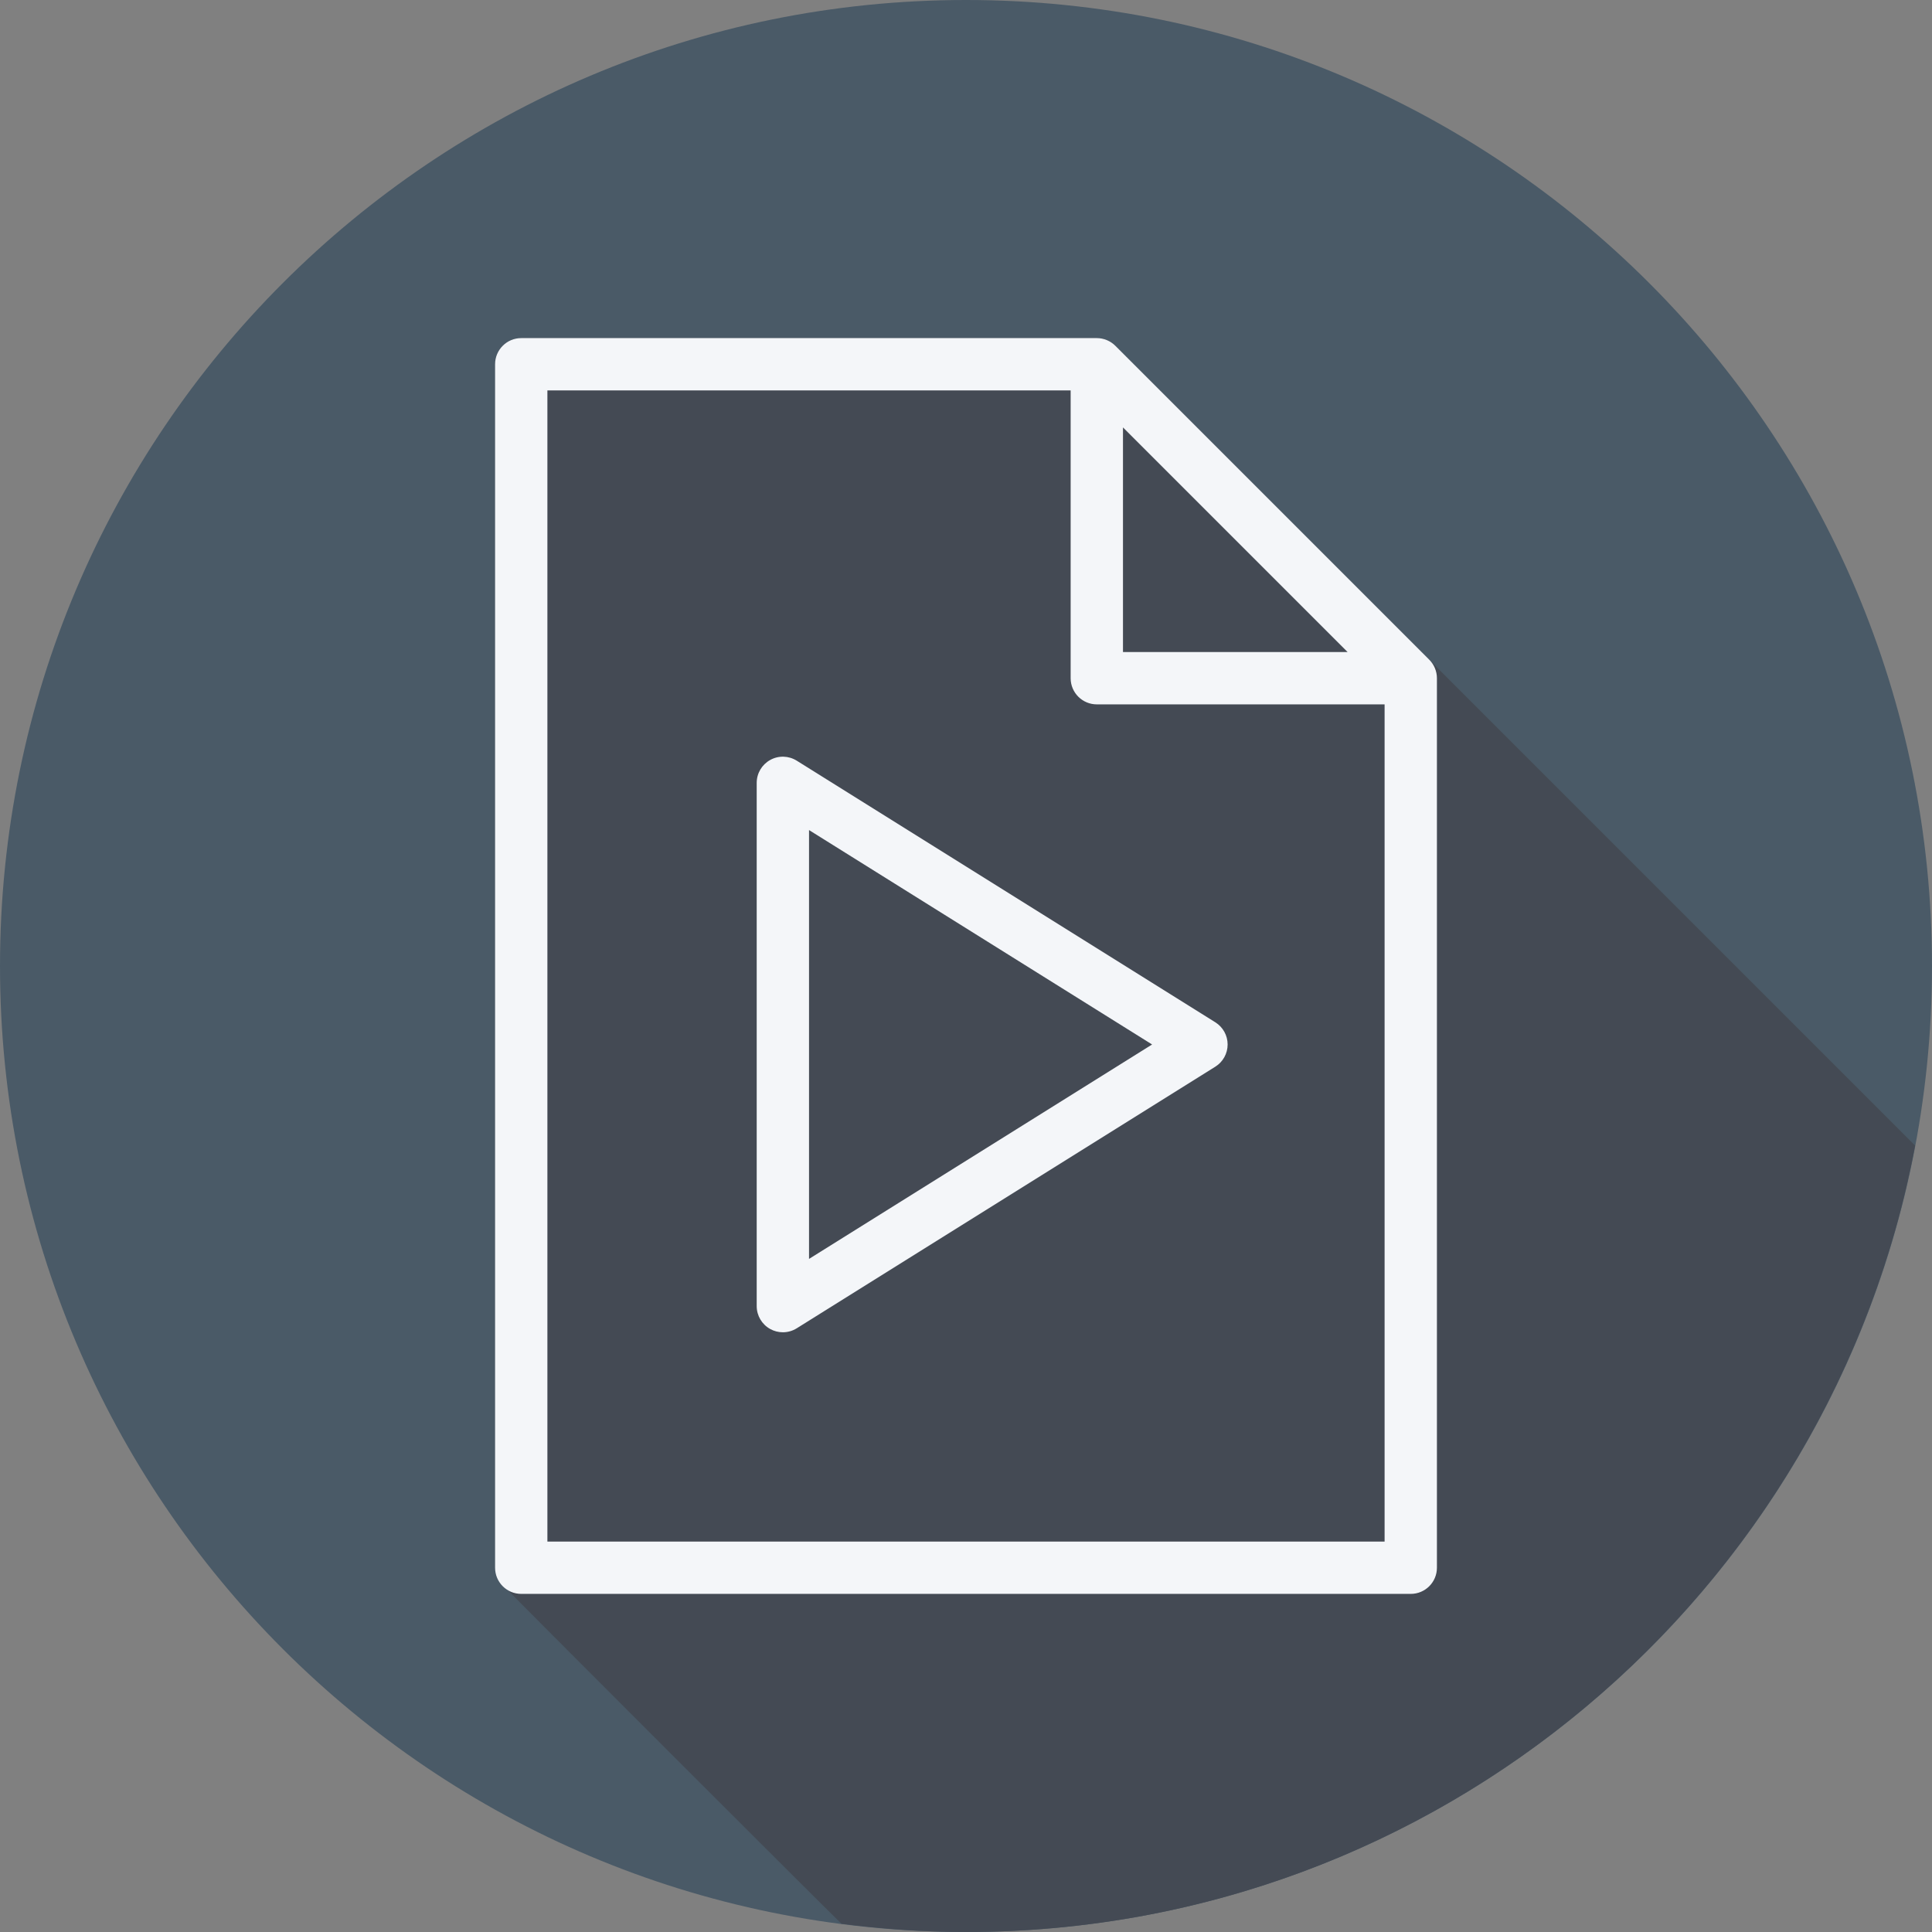 <?xml version="1.0" encoding="iso-8859-1"?>
<!-- Generator: Adobe Illustrator 19.0.0, SVG Export Plug-In . SVG Version: 6.00 Build 0)  -->
<svg version="1.1" id="Layer_1" xmlns="http://www.w3.org/2000/svg" xmlns:xlink="http://www.w3.org/1999/xlink" x="0px" y="0px"
	 viewBox="0 0 512.001 512.001" style="enable-background:new 0 0 512.001 512.001;" xml:space="preserve">
<rect x="0" y="0" width="512.001" height="512.001" fill="#808080" stroke="none"/>
<path style="fill:#4A5A67;" d="M0.001,256.006c0,141.395,114.606,255.998,255.996,255.994
	c141.398,0.004,256.004-114.598,256.004-255.994C512.009,114.61,397.395,0,255.996,0C114.606,0,0.001,114.614,0.001,256.006z"/>
<path style="fill:#444A54;" d="M507.518,303.58L368.974,165.036l-0.943-0.942l-72.461-72.461c-0.634-0.636-1.394-1.142-2.235-1.494
	c-0.837-0.35-1.743-0.539-2.669-0.539H138.134c-3.828,0-6.933,3.105-6.933,6.933v318.933c0,2.347,1.243,4.32,3.027,5.574
	c0.463,0.658,87.759,87.954,88.417,88.417c0.098,0.14,0.249,0.225,0.355,0.355c10.811,1.392,21.807,2.188,32.996,2.188
	C381.13,512.003,485.212,422.227,507.518,303.58z"/>
<g>
	<path style="fill:#F4F6F9;" d="M380.262,177.063c-0.352-0.842-0.859-1.6-1.494-2.235l-83.196-83.196
		c-0.635-0.635-1.393-1.142-2.235-1.494c-0.838-0.35-1.744-0.539-2.67-0.539H138.134c-3.829,0-6.933,3.104-6.933,6.933v318.933
		c0,3.829,3.104,6.933,6.933,6.933h235.733c3.829,0,6.933-3.104,6.933-6.933V179.733
		C380.801,178.807,380.612,177.902,380.262,177.063z M297.601,113.27l59.53,59.53h-59.53V113.27z M145.067,408.533V103.467h138.667
		v76.267c0,3.829,3.104,6.933,6.933,6.933h76.267v221.867H145.067z"/>
	<path style="fill:#F4F6F9;" d="M322.074,270.919l-110.933-69.333c-2.14-1.333-4.834-1.415-7.035-0.182
		c-2.204,1.222-3.571,3.541-3.571,6.063v138.667c0,2.523,1.367,4.842,3.571,6.063c1.05,0.582,2.204,0.87,3.362,0.87
		c1.277,0,2.553-0.352,3.674-1.053l110.933-69.333c2.028-1.269,3.26-3.49,3.26-5.881
		C325.335,274.41,324.102,272.189,322.074,270.919z M214.401,333.625V219.975l90.918,56.825L214.401,333.625z"/>
</g>
<g>
</g>
<g>
</g>
<g>
</g>
<g>
</g>
<g>
</g>
<g>
</g>
<g>
</g>
<g>
</g>
<g>
</g>
<g>
</g>
<g>
</g>
<g>
</g>
<g>
</g>
<g>
</g>
<g>
</g>
</svg>
